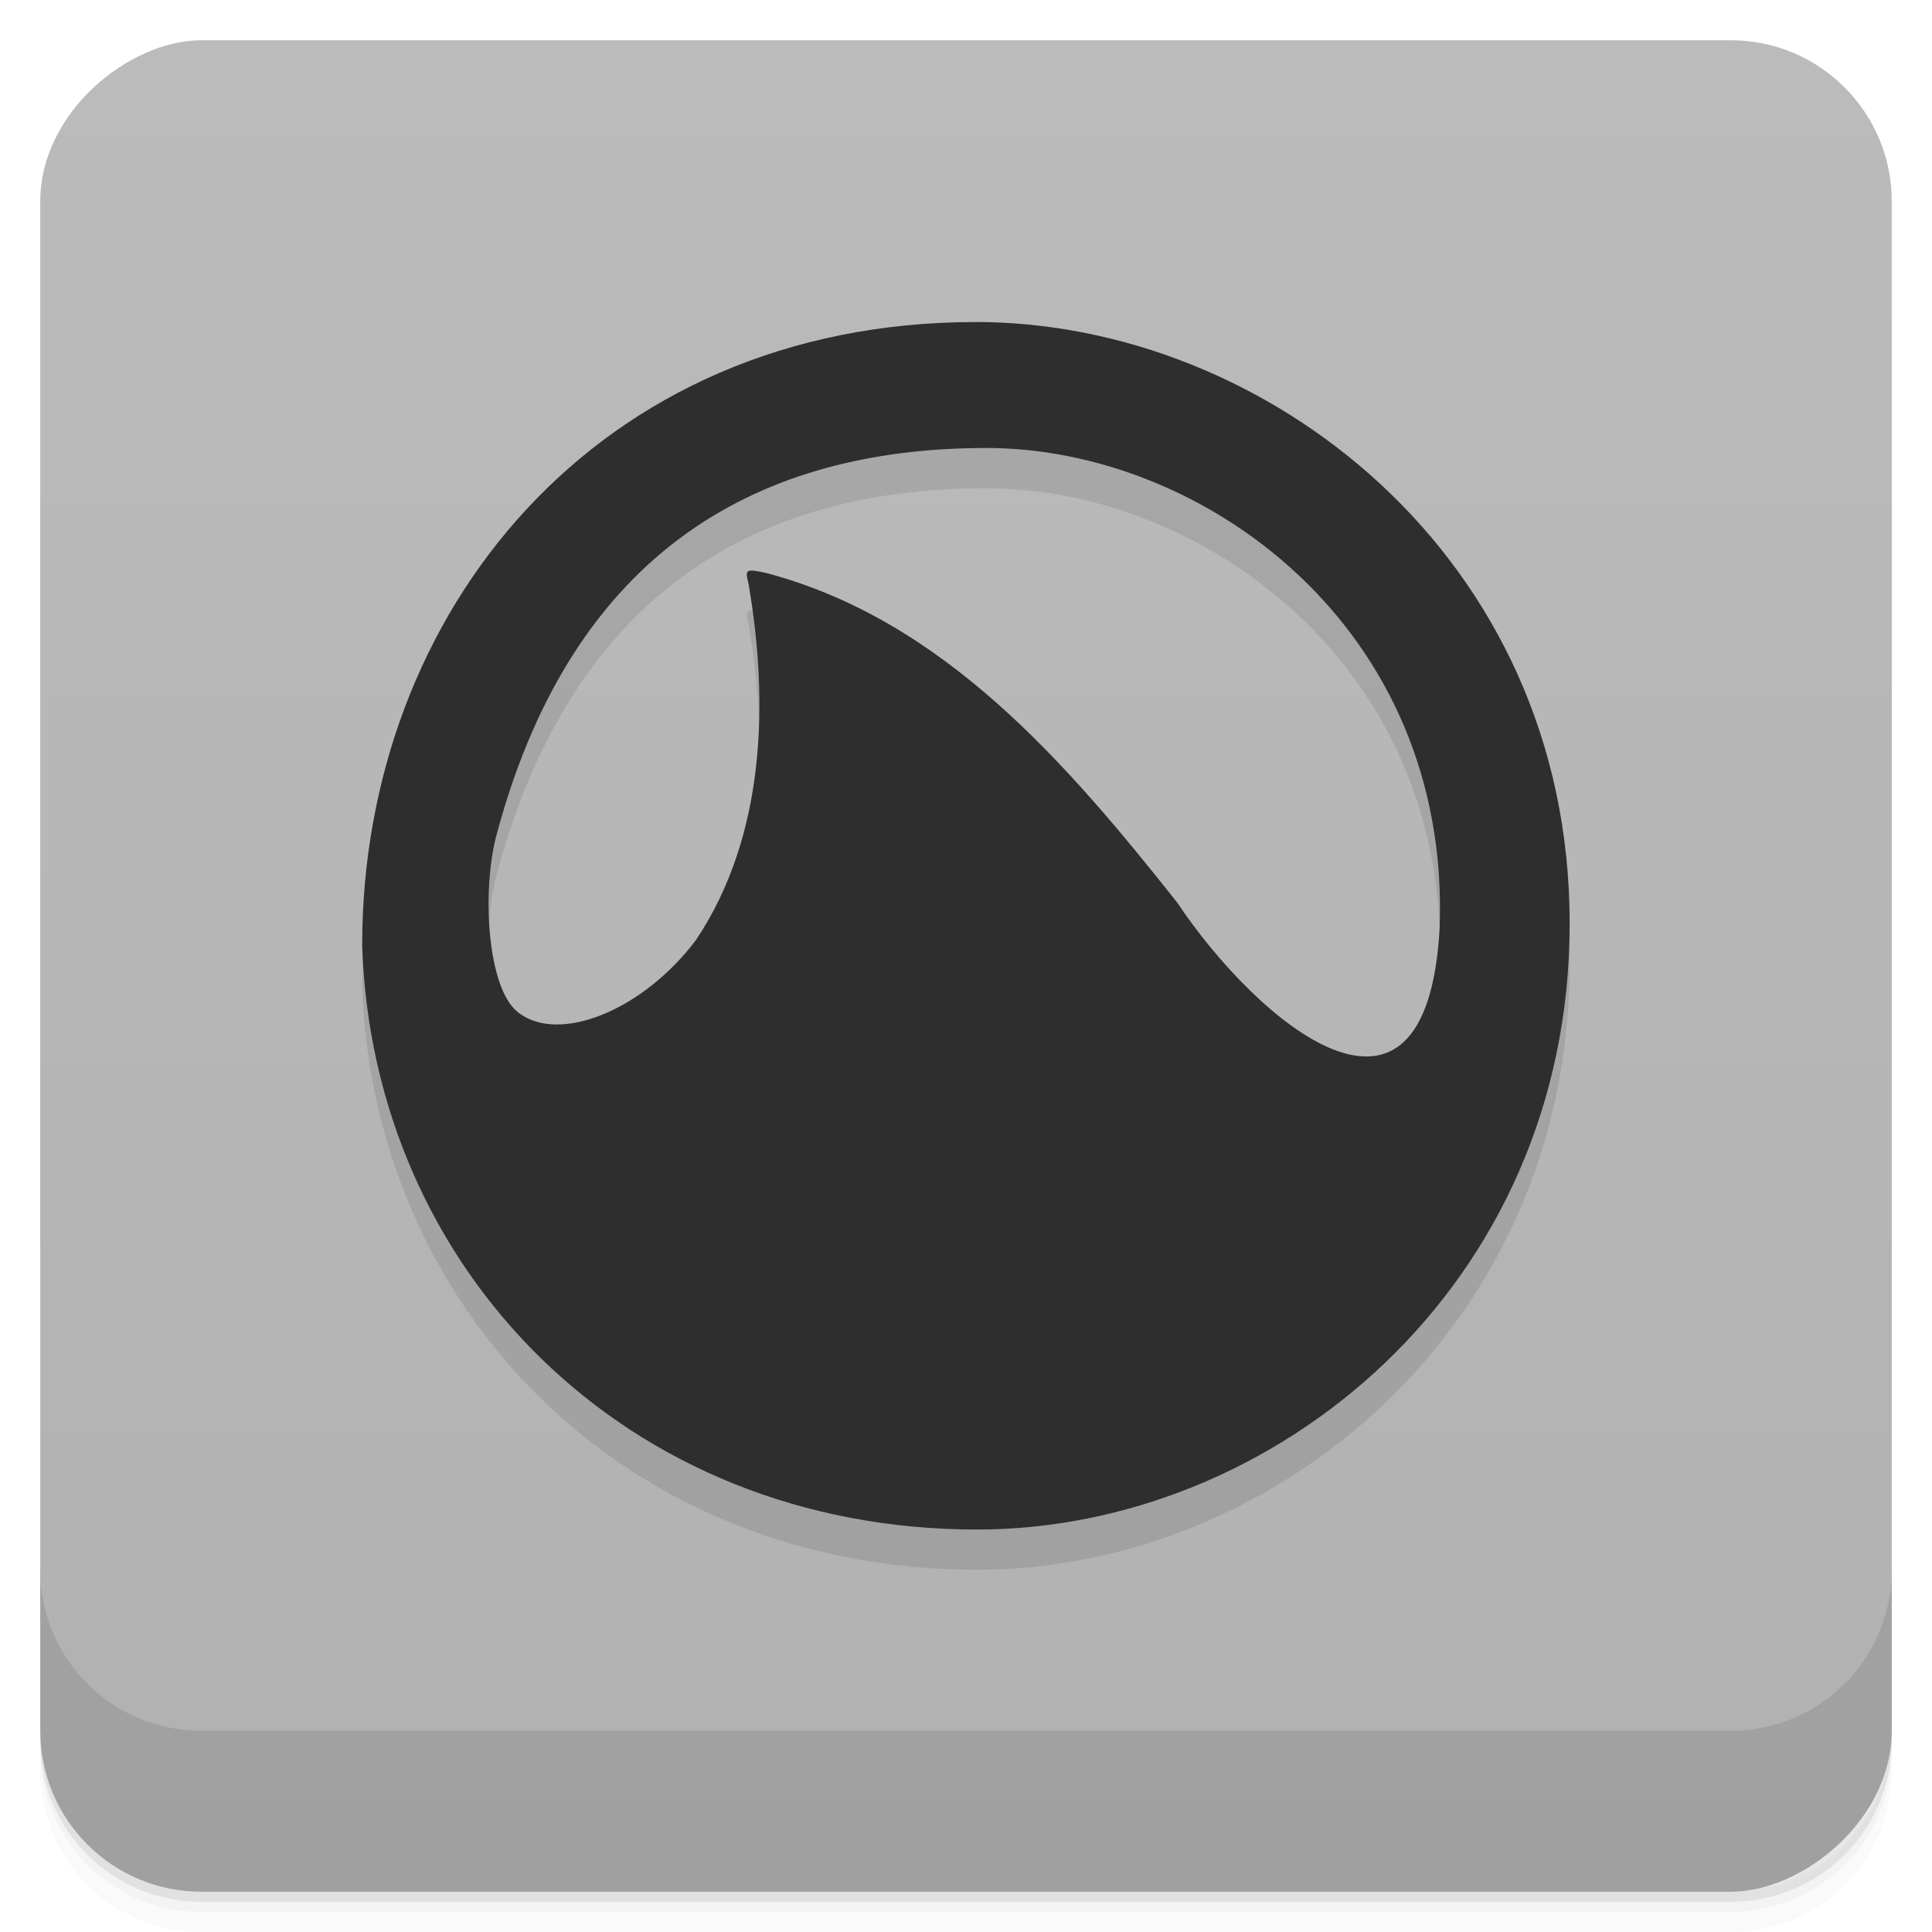 <svg style="" viewBox="0 0 48 48" xmlns="http://www.w3.org/2000/svg" xmlns:xlink="http://www.w3.org/1999/xlink">
 <defs style="">
  <linearGradient id="linearGradient3764" gradientTransform="translate(-48 .002)" gradientUnits="userSpaceOnUse" style="" x1="1" x2="47">
   <stop offset="0" style="stop-color:#b1b1b1"/>
   <stop offset="1" style="stop-color:#bbb"/>
  </linearGradient>
 </defs>
 <path d="m 1 43 v .25 c 0 2.216 1.784 4 4 4 h 38 c 2.216 0 4 -1.784 4 -4 v -.25 c 0 2.216 -1.784 4 -4 4 h -38 c -2.216 0 -4 -1.784 -4 -4 z m 0 .5 v .5 c 0 2.216 1.784 4 4 4 h 38 c 2.216 0 4 -1.784 4 -4 v -.5 c 0 2.216 -1.784 4 -4 4 h -38 c -2.216 0 -4 -1.784 -4 -4 z" style="opacity:.02"/>
 <path d="m 1 43.25 v .25 c 0 2.216 1.784 4 4 4 h 38 c 2.216 0 4 -1.784 4 -4 v -.25 c 0 2.216 -1.784 4 -4 4 h -38 c -2.216 0 -4 -1.784 -4 -4 z" style="opacity:.05"/>
 <path d="m 1 43 v .25 c 0 2.216 1.784 4 4 4 h 38 c 2.216 0 4 -1.784 4 -4 v -.25 c 0 2.216 -1.784 4 -4 4 h -38 c -2.216 0 -4 -1.784 -4 -4 z" style="opacity:.1"/>
 <rect height="46" rx="4" style="fill:url(#linearGradient3764)" transform="rotate(-90)" width="46" x="-47" y="1"/>
 <path d="m 24.24 9 c 7.191 0 14.758 5.805 14.758 14.941 0 9.06 -7.352 15.06 -14.723 15.06 -8.746 0 -15.02 -6.473 -15.277 -14.516 0 -8.254 5.82 -15.484 15.242 -15.484 m 11.527 15.07 c .285 -7.508 -5.891 -11.941 -11.258 -11.941 -5.078 0 -10.148 2.047 -12.172 9.609 -.375 1.402 -.23 3.816 .531 4.41 1.012 .801 3.105 -.043 4.422 -1.793 1.719 -2.566 1.82 -5.883 1.305 -8.863 -.09 -.352 -.066 -.367 .438 -.258 4.422 1.168 7.48 4.742 10.211 8.184 2 2.996 6.191 6.539 6.523 .652" style="opacity:.1"/>
 <path d="m 24.24 8 c 7.191 0 14.758 5.805 14.758 14.941 0 9.06 -7.352 15.06 -14.723 15.06 -8.746 0 -15.02 -6.473 -15.277 -14.516 0 -8.254 5.82 -15.484 15.242 -15.484 m 11.527 15.07 c .285 -7.508 -5.891 -11.941 -11.258 -11.941 -5.078 0 -10.148 2.047 -12.172 9.609 -.375 1.402 -.23 3.816 .531 4.41 1.012 .801 3.105 -.043 4.422 -1.793 1.719 -2.566 1.82 -5.883 1.305 -8.863 -.09 -.352 -.066 -.367 .438 -.258 4.422 1.168 7.48 4.742 10.211 8.184 2 2.996 6.191 6.539 6.523 .652" style="fill:#2e2e2e"/>
 <path d="m 1 39 v 4 c 0 2.216 1.784 4 4 4 h 38 c 2.216 0 4 -1.784 4 -4 v -4 c 0 2.216 -1.784 4 -4 4 h -38 c -2.216 0 -4 -1.784 -4 -4 z" style="opacity:.1"/>
</svg>
